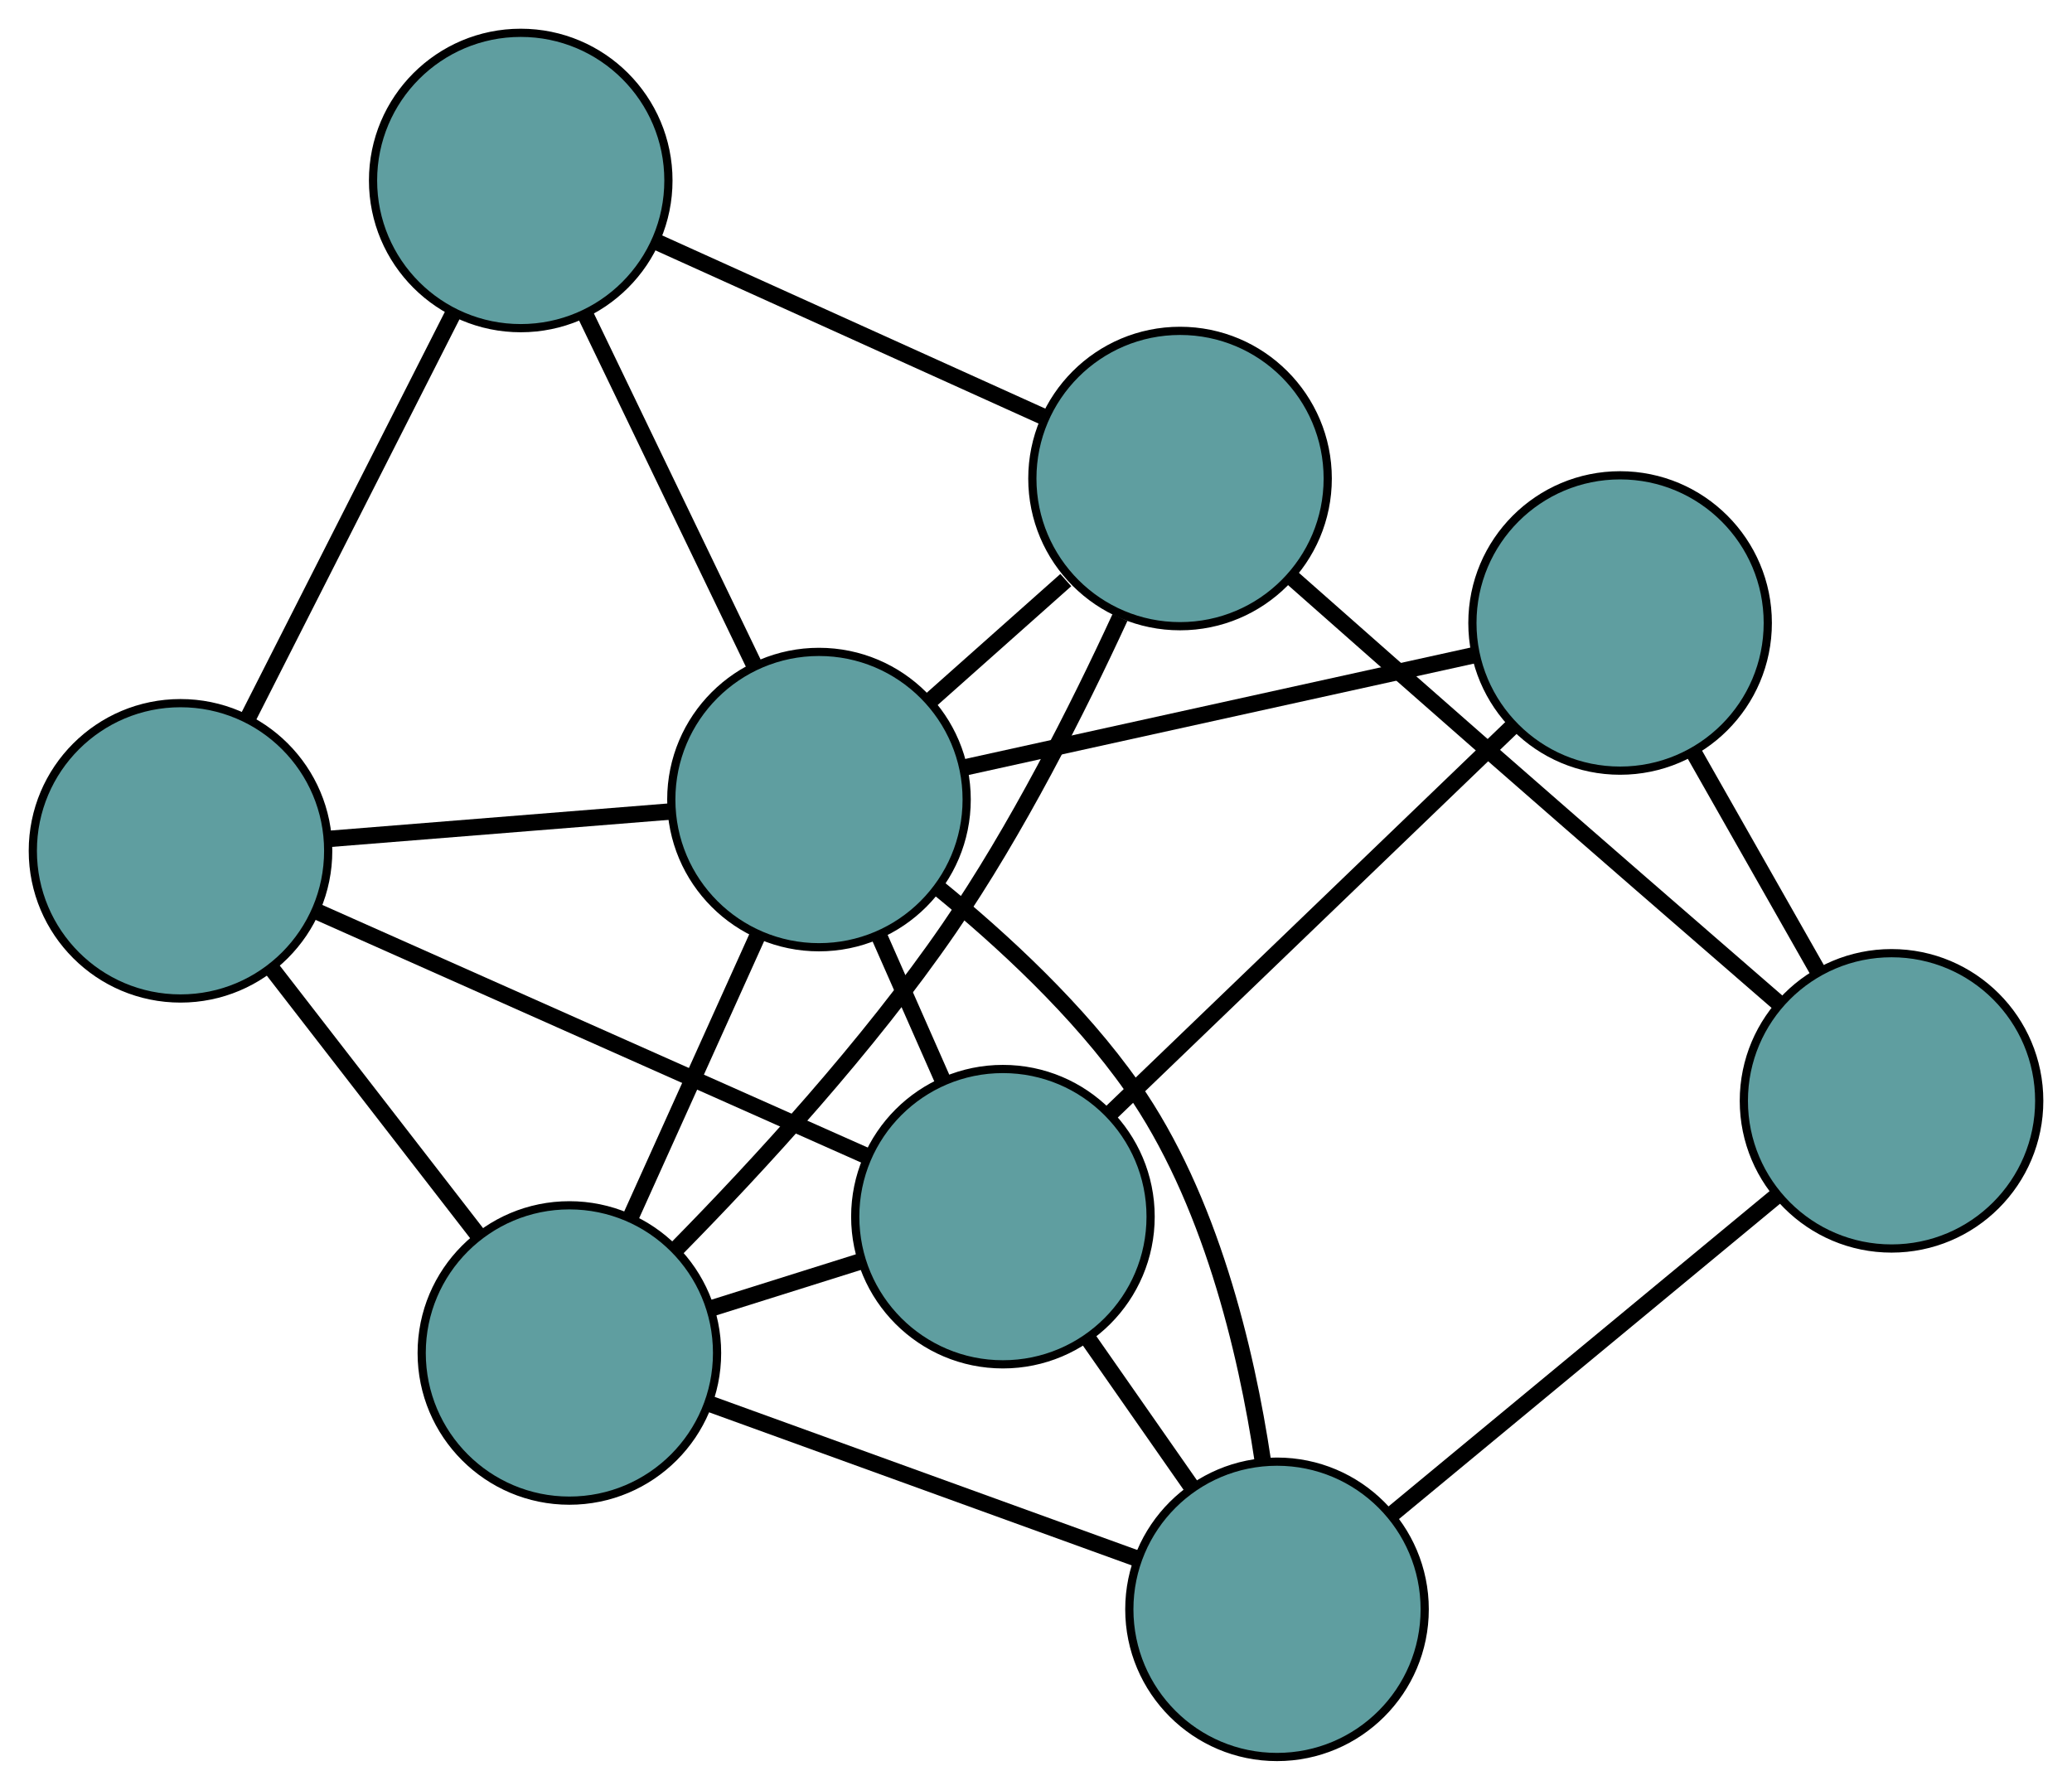 <?xml version="1.0" encoding="UTF-8" standalone="no"?>
<!DOCTYPE svg PUBLIC "-//W3C//DTD SVG 1.1//EN"
 "http://www.w3.org/Graphics/SVG/1.1/DTD/svg11.dtd">
<!-- Generated by graphviz version 2.36.0 (20140111.2315)
 -->
<!-- Title: G Pages: 1 -->
<svg width="100%" height="100%"
 viewBox="0.00 0.00 252.53 218.16" xmlns="http://www.w3.org/2000/svg" xmlns:xlink="http://www.w3.org/1999/xlink">
<g id="graph0" class="graph" transform="scale(1 1) rotate(0) translate(4 214.163)">
<title>G</title>
<!-- 0 -->
<g id="node1" class="node"><title>0</title>
<ellipse fill="cadetblue" stroke="black" cx="18" cy="-110.455" rx="18" ry="18"/>
</g>
<!-- 4 -->
<g id="node5" class="node"><title>4</title>
<ellipse fill="cadetblue" stroke="black" cx="59.465" cy="-192.163" rx="18" ry="18"/>
</g>
<!-- 0&#45;&#45;4 -->
<g id="edge1" class="edge"><title>0&#45;&#45;4</title>
<path fill="none" stroke="black" stroke-width="2" d="M26.192,-126.598C33.462,-140.922 44.026,-161.739 51.29,-176.054"/>
</g>
<!-- 5 -->
<g id="node6" class="node"><title>5</title>
<ellipse fill="cadetblue" stroke="black" cx="118.233" cy="-65.862" rx="18" ry="18"/>
</g>
<!-- 0&#45;&#45;5 -->
<g id="edge2" class="edge"><title>0&#45;&#45;5</title>
<path fill="none" stroke="black" stroke-width="2" d="M34.551,-103.091C53.123,-94.829 83.076,-81.504 101.657,-73.237"/>
</g>
<!-- 7 -->
<g id="node8" class="node"><title>7</title>
<ellipse fill="cadetblue" stroke="black" cx="65.394" cy="-49.247" rx="18" ry="18"/>
</g>
<!-- 0&#45;&#45;7 -->
<g id="edge3" class="edge"><title>0&#45;&#45;7</title>
<path fill="none" stroke="black" stroke-width="2" d="M29.232,-95.95C36.787,-86.192 46.705,-73.383 54.243,-63.648"/>
</g>
<!-- 8 -->
<g id="node9" class="node"><title>8</title>
<ellipse fill="cadetblue" stroke="black" cx="95.815" cy="-116.702" rx="18" ry="18"/>
</g>
<!-- 0&#45;&#45;8 -->
<g id="edge4" class="edge"><title>0&#45;&#45;8</title>
<path fill="none" stroke="black" stroke-width="2" d="M36.048,-111.904C48.619,-112.913 65.315,-114.253 77.865,-115.261"/>
</g>
<!-- 1 -->
<g id="node2" class="node"><title>1</title>
<ellipse fill="cadetblue" stroke="black" cx="139.82" cy="-155.834" rx="18" ry="18"/>
</g>
<!-- 1&#45;&#45;4 -->
<g id="edge5" class="edge"><title>1&#45;&#45;4</title>
<path fill="none" stroke="black" stroke-width="2" d="M123.17,-163.362C109.38,-169.597 89.879,-178.413 76.094,-184.646"/>
</g>
<!-- 6 -->
<g id="node7" class="node"><title>6</title>
<ellipse fill="cadetblue" stroke="black" cx="226.535" cy="-79.98" rx="18" ry="18"/>
</g>
<!-- 1&#45;&#45;6 -->
<g id="edge6" class="edge"><title>1&#45;&#45;6</title>
<path fill="none" stroke="black" stroke-width="2" d="M153.489,-143.729C160.692,-137.361 169.682,-129.431 177.741,-122.374 189.561,-112.025 203.046,-100.316 212.839,-91.83"/>
</g>
<!-- 1&#45;&#45;7 -->
<g id="edge7" class="edge"><title>1&#45;&#45;7</title>
<path fill="none" stroke="black" stroke-width="2" d="M132.499,-138.892C127.347,-127.723 119.921,-112.998 111.682,-101.003 101.853,-86.695 88.436,-72.108 78.577,-62.082"/>
</g>
<!-- 1&#45;&#45;8 -->
<g id="edge8" class="edge"><title>1&#45;&#45;8</title>
<path fill="none" stroke="black" stroke-width="2" d="M125.896,-143.453C120.659,-138.795 114.713,-133.507 109.497,-128.869"/>
</g>
<!-- 2 -->
<g id="node3" class="node"><title>2</title>
<ellipse fill="cadetblue" stroke="black" cx="151.639" cy="-18" rx="18" ry="18"/>
</g>
<!-- 2&#45;&#45;5 -->
<g id="edge9" class="edge"><title>2&#45;&#45;5</title>
<path fill="none" stroke="black" stroke-width="2" d="M141.252,-32.882C137.268,-38.59 132.722,-45.103 128.728,-50.825"/>
</g>
<!-- 2&#45;&#45;6 -->
<g id="edge10" class="edge"><title>2&#45;&#45;6</title>
<path fill="none" stroke="black" stroke-width="2" d="M165.726,-29.658C179.116,-40.739 199.141,-57.31 212.51,-68.374"/>
</g>
<!-- 2&#45;&#45;7 -->
<g id="edge11" class="edge"><title>2&#45;&#45;7</title>
<path fill="none" stroke="black" stroke-width="2" d="M134.6,-24.173C119.48,-29.651 97.507,-37.612 82.398,-43.086"/>
</g>
<!-- 2&#45;&#45;8 -->
<g id="edge12" class="edge"><title>2&#45;&#45;8</title>
<path fill="none" stroke="black" stroke-width="2" d="M149.906,-36.119C147.873,-49.671 143.48,-68.118 134.015,-81.646 127.513,-90.939 118.158,-99.576 110.333,-105.952"/>
</g>
<!-- 3 -->
<g id="node4" class="node"><title>3</title>
<ellipse fill="cadetblue" stroke="black" cx="193.453" cy="-138.227" rx="18" ry="18"/>
</g>
<!-- 3&#45;&#45;5 -->
<g id="edge13" class="edge"><title>3&#45;&#45;5</title>
<path fill="none" stroke="black" stroke-width="2" d="M180.351,-125.622C166.629,-112.421 145.198,-91.803 131.438,-78.566"/>
</g>
<!-- 3&#45;&#45;6 -->
<g id="edge14" class="edge"><title>3&#45;&#45;6</title>
<path fill="none" stroke="black" stroke-width="2" d="M202.493,-122.311C207.161,-114.092 212.84,-104.093 217.506,-95.877"/>
</g>
<!-- 3&#45;&#45;8 -->
<g id="edge15" class="edge"><title>3&#45;&#45;8</title>
<path fill="none" stroke="black" stroke-width="2" d="M175.545,-134.279C157.928,-130.395 131.188,-124.5 113.61,-120.625"/>
</g>
<!-- 4&#45;&#45;8 -->
<g id="edge16" class="edge"><title>4&#45;&#45;8</title>
<path fill="none" stroke="black" stroke-width="2" d="M67.353,-175.789C73.45,-163.132 81.85,-145.693 87.943,-133.044"/>
</g>
<!-- 5&#45;&#45;7 -->
<g id="edge17" class="edge"><title>5&#45;&#45;7</title>
<path fill="none" stroke="black" stroke-width="2" d="M100.932,-60.422C95.153,-58.605 88.711,-56.579 82.915,-54.757"/>
</g>
<!-- 5&#45;&#45;8 -->
<g id="edge18" class="edge"><title>5&#45;&#45;8</title>
<path fill="none" stroke="black" stroke-width="2" d="M110.893,-82.509C108.39,-88.185 105.594,-94.526 103.096,-100.191"/>
</g>
<!-- 7&#45;&#45;8 -->
<g id="edge19" class="edge"><title>7&#45;&#45;8</title>
<path fill="none" stroke="black" stroke-width="2" d="M72.914,-65.921C77.629,-76.377 83.683,-89.8 88.382,-100.22"/>
</g>
</g>
</svg>

